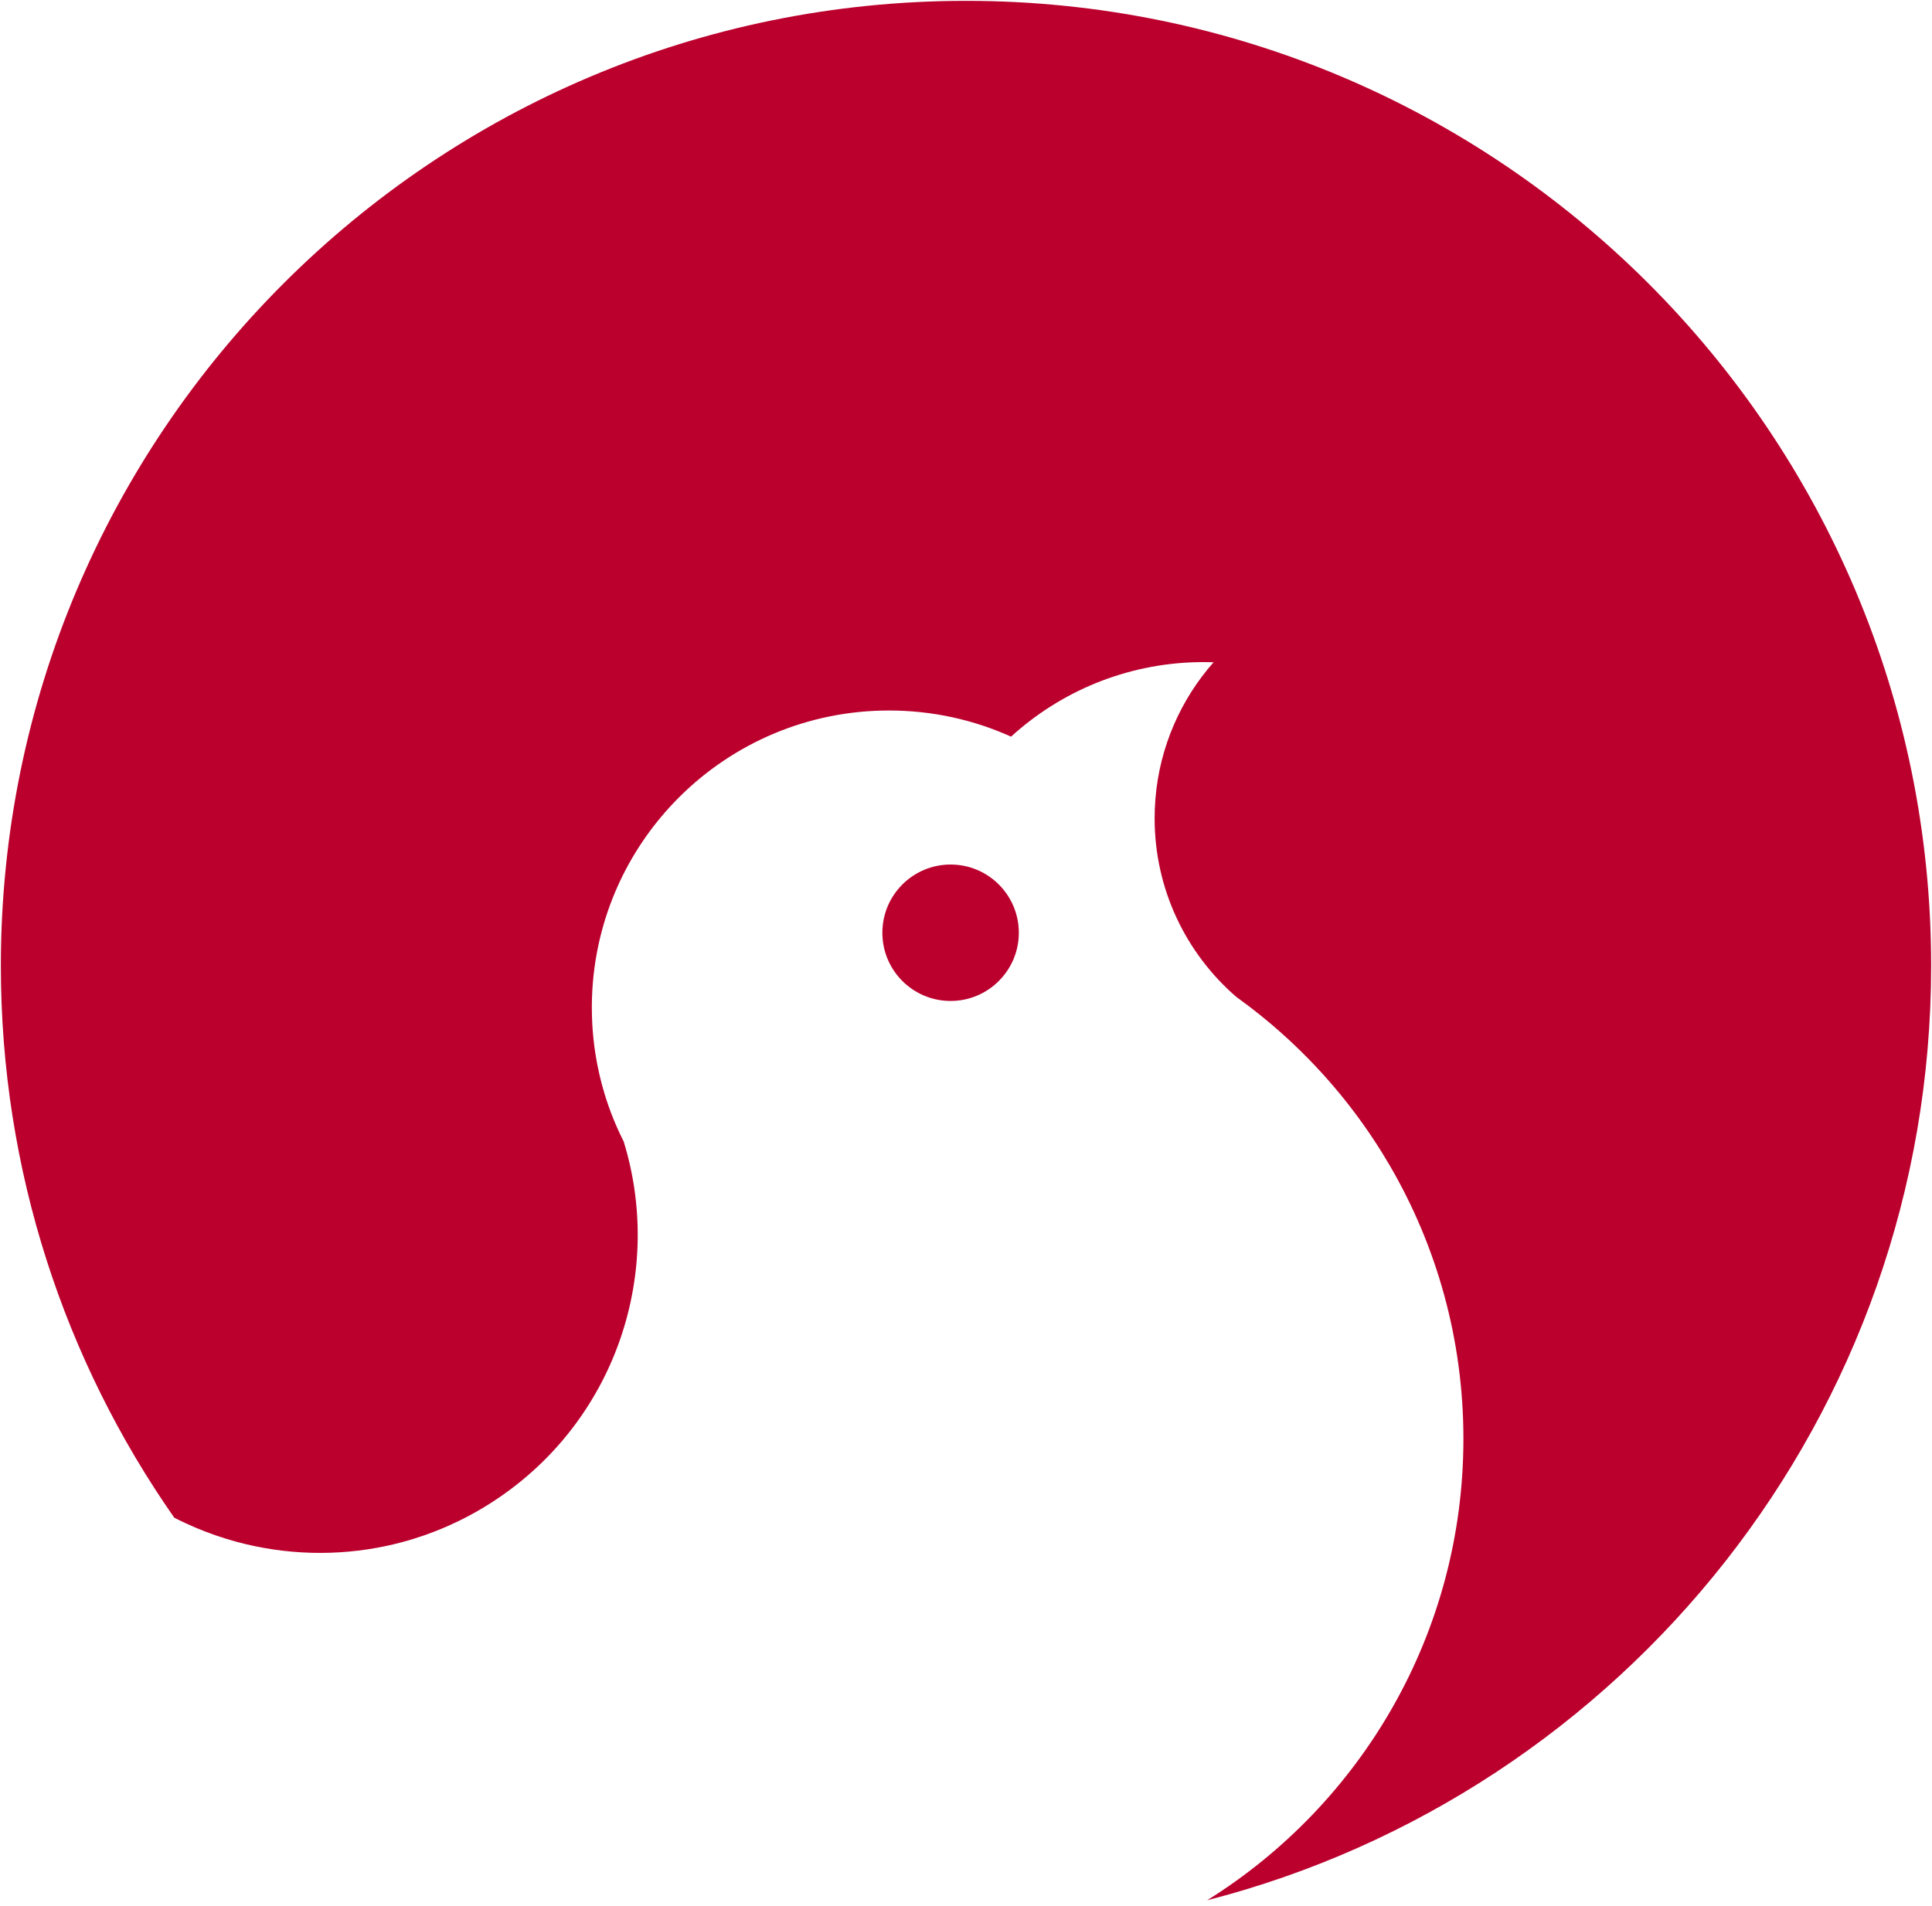 <svg width="152" height="150" viewBox="0 0 152 150" fill="none" xmlns="http://www.w3.org/2000/svg">
<path d="M80.156 73.403C80.156 76.367 77.752 78.771 74.788 78.771C71.823 78.771 69.42 76.367 69.42 73.403C69.42 70.438 71.823 68.035 74.788 68.035C77.752 68.035 80.156 70.438 80.156 73.403Z" fill="#BB002D"/>
<path d="M94.562 53.24C94.853 52.854 95.158 52.479 95.478 52.117C95.22 52.108 94.961 52.104 94.701 52.104C94.531 52.104 94.361 52.106 94.192 52.109C88.554 52.235 83.427 54.433 79.544 57.971C76.614 56.649 73.363 55.913 69.939 55.913C57.088 55.913 46.658 66.284 46.563 79.114C46.563 79.172 46.563 79.231 46.563 79.29C46.563 80.124 46.606 80.947 46.691 81.758C46.731 82.137 46.78 82.512 46.837 82.885C47.005 83.971 47.247 85.032 47.559 86.064C47.954 87.371 48.461 88.629 49.067 89.828C52.198 99.975 48.588 111.399 39.392 117.762C37.225 119.261 34.905 120.371 32.514 121.107C31.822 121.32 31.124 121.501 30.422 121.652C26.487 122.497 22.428 122.368 18.601 121.33C17.516 121.035 16.449 120.667 15.409 120.228C14.833 119.985 14.265 119.72 13.707 119.433C5.11 107.125 0.067 92.152 0.067 76C0.067 34.063 34.063 0.067 76 0.067C117.937 0.067 151.933 34.063 151.933 76C151.933 111.386 127.727 141.119 94.97 149.544C107.078 141.991 115.134 128.551 115.134 113.229C115.134 105.387 113.023 98.037 109.339 91.718C109.145 91.385 108.947 91.056 108.745 90.73C106.901 87.755 104.703 85.024 102.21 82.594C101.235 81.644 100.215 80.741 99.154 79.887C98.538 79.392 97.909 78.913 97.267 78.453C93.33 75.046 90.84 70.013 90.84 64.398C90.84 60.211 92.225 56.347 94.562 53.24Z" fill="#BB002D"/>
</svg>
